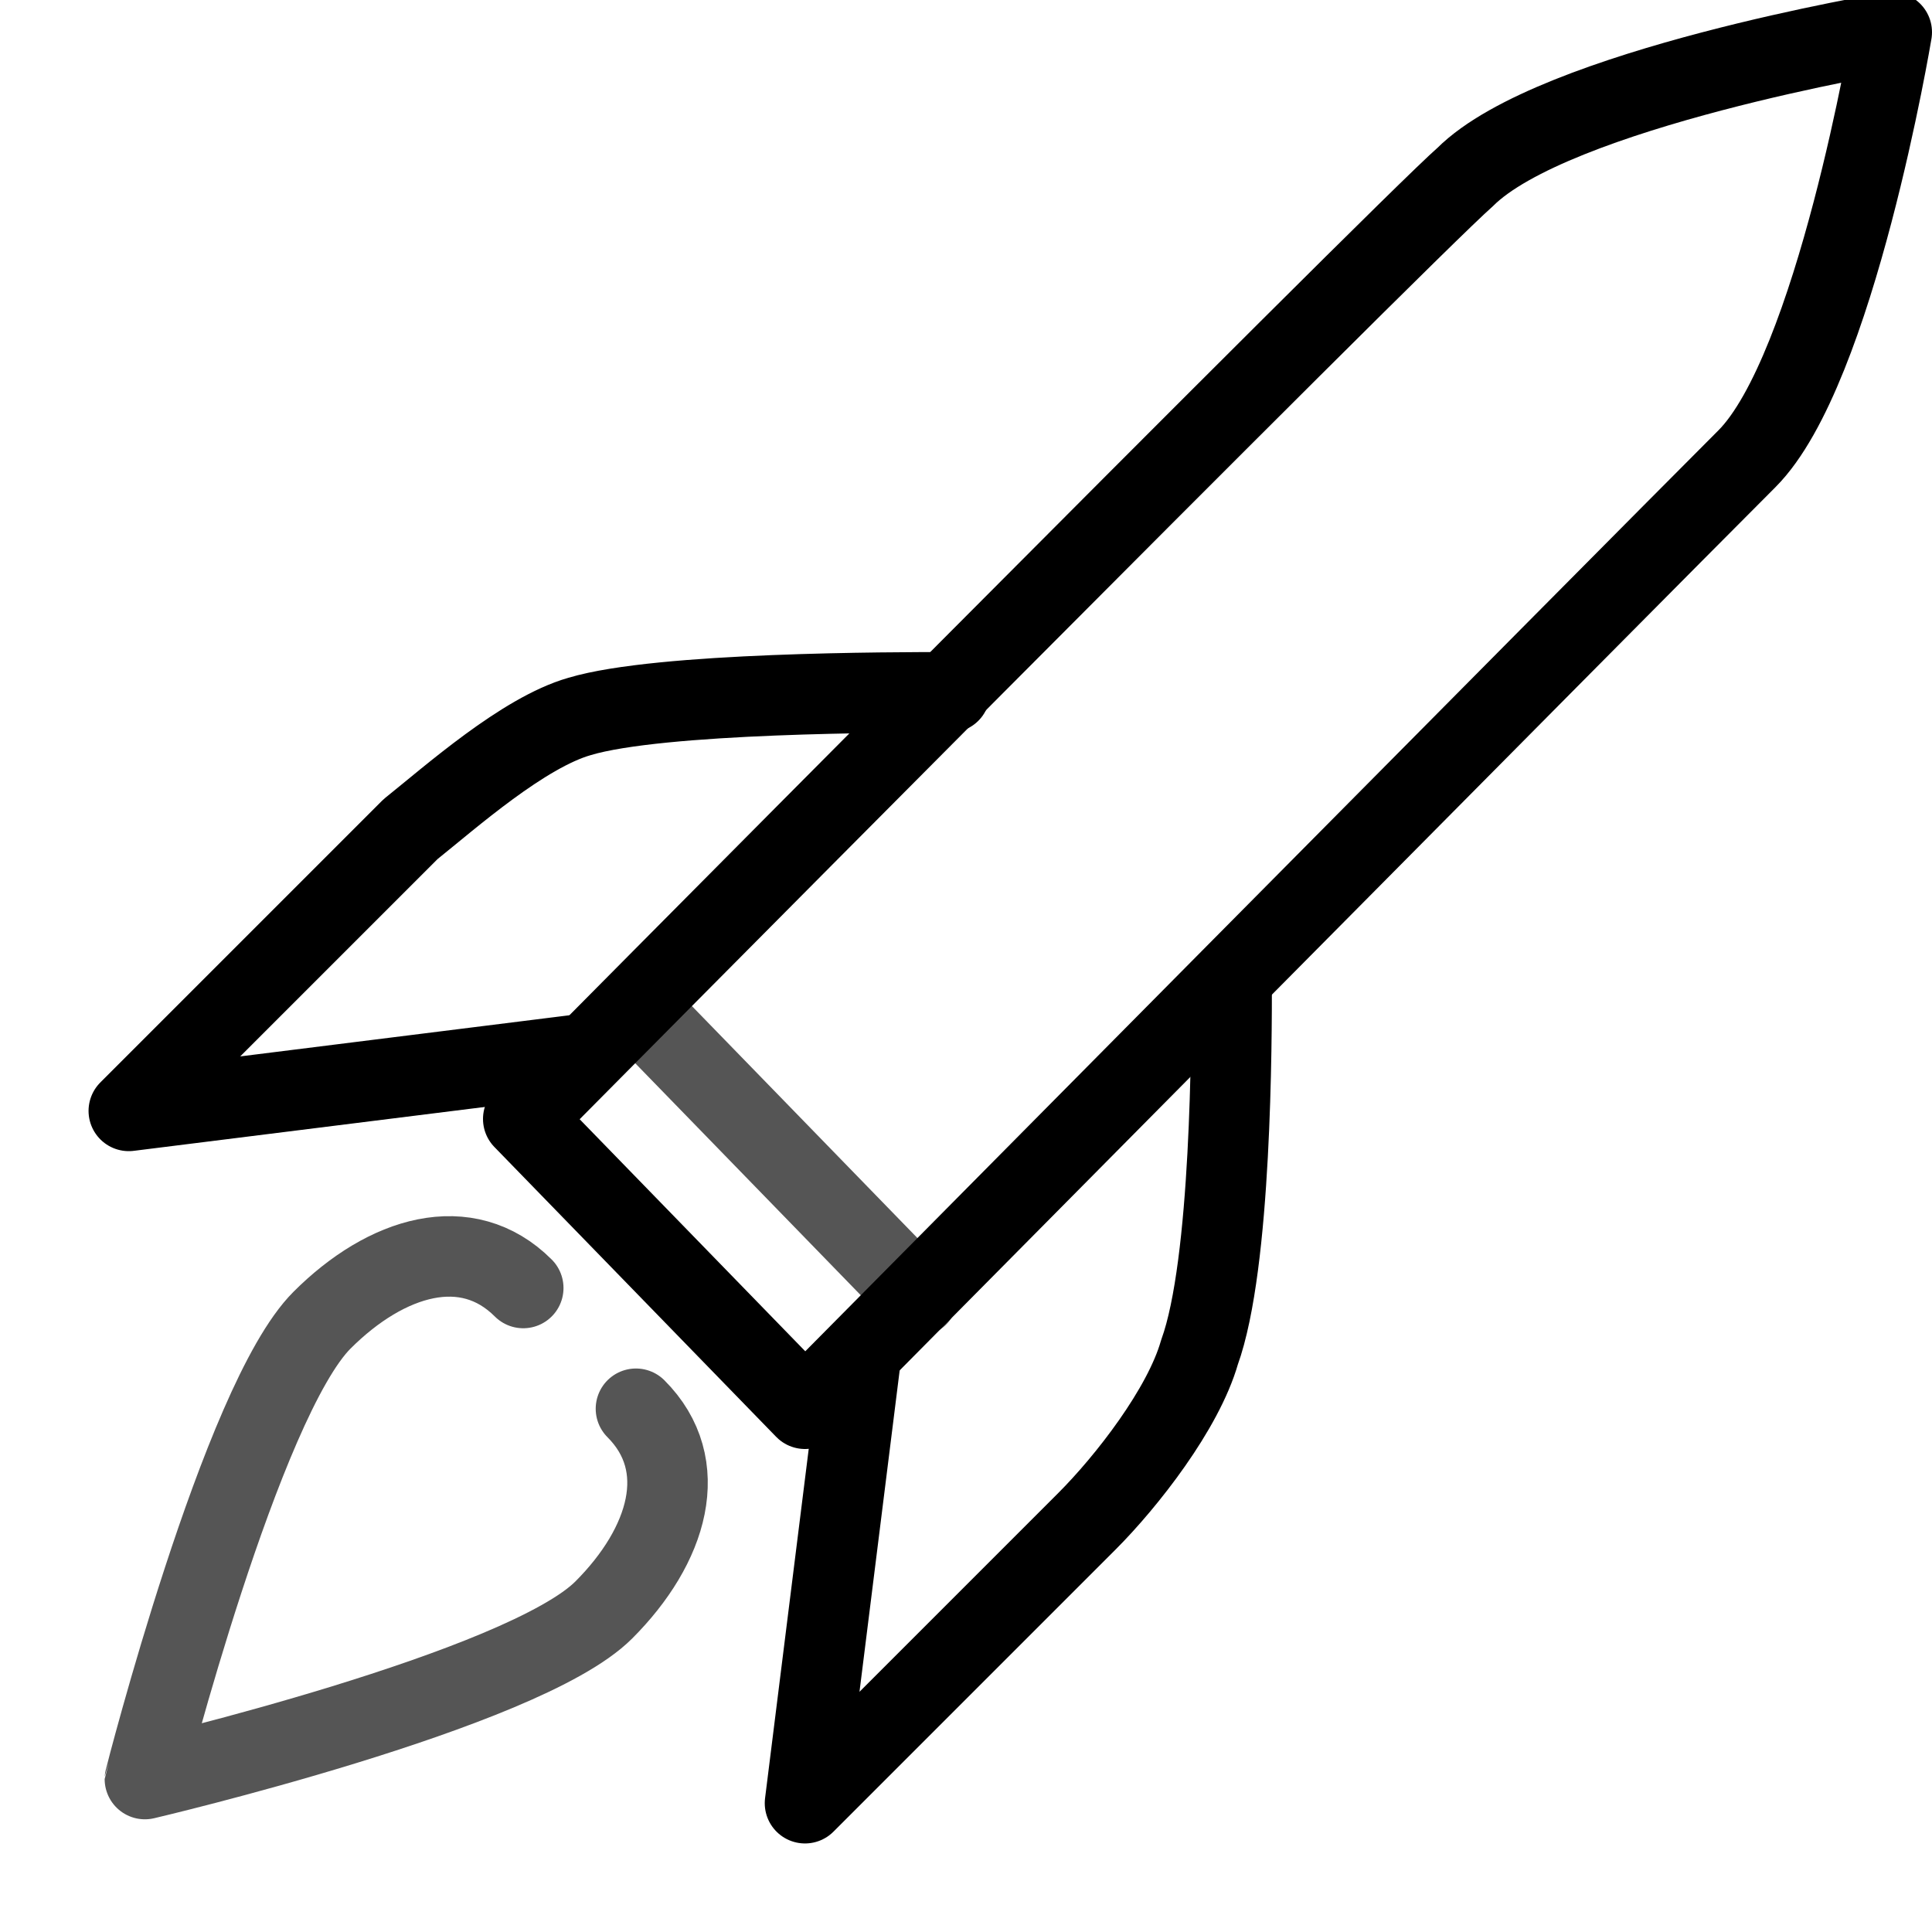 <svg version="1.1" id="Layer_1" xmlns="http://www.w3.org/2000/svg" xmlns:xlink="http://www.w3.org/1999/xlink" x="0px" y="0px"
	 viewBox="0 0 24 24" enable-background="new 0 0 24 24" xml:space="preserve">
<g id="Outline_Icons">
	<g>

			<line fill="none" stroke="#555" stroke-linecap="round" stroke-linejoin="round" stroke-miterlimit="10" x1="7.9" y1="12.5" x2="11.4" y2="16.1"/>
		<path fill="none" stroke="#555" stroke-linecap="round" stroke-linejoin="round" stroke-miterlimit="10" d="M7.9,17.5
			c0.7,0.7,0.4,1.7-0.4,2.5c-1,1-5.7,2.1-5.7,2.1S3,17.4,4,16.4c0.8-0.8,1.8-1.1,2.5-0.4"/>
		<path fill="none" stroke="#000" stroke-linecap="round" stroke-linejoin="round" stroke-miterlimit="10" d="M6.5,13.9
			c0,0,10.9-11,11.7-11.7c1.1-1.1,5.3-1.8,5.3-1.8s-0.7,4.2-1.8,5.3C20.2,7.2,10,17.5,10,17.5L6.5,13.9z"/>
		<path fill="none" stroke="#000" stroke-linecap="round" stroke-linejoin="round" stroke-miterlimit="10" d="M15.3,12.2
			c0,0.7,0,3.5-0.4,4.6c-0.2,0.7-0.9,1.6-1.4,2.1c-1.4,1.4-3.5,3.5-3.5,3.5l0.7-5.6"/>
		<path fill="none" stroke="#000" stroke-linecap="round" stroke-linejoin="round" stroke-miterlimit="10" d="M11.8,8.6
			c-0.7,0-3.6,0-4.6,0.3c-0.7,0.2-1.6,1-2.1,1.4c-1.4,1.4-3.5,3.5-3.5,3.5l5.6-0.7"/>
	</g>
</g>
<g id="invisible_shape">
	<rect fill="none" width="24" height="24"/>
</g>
</svg>
